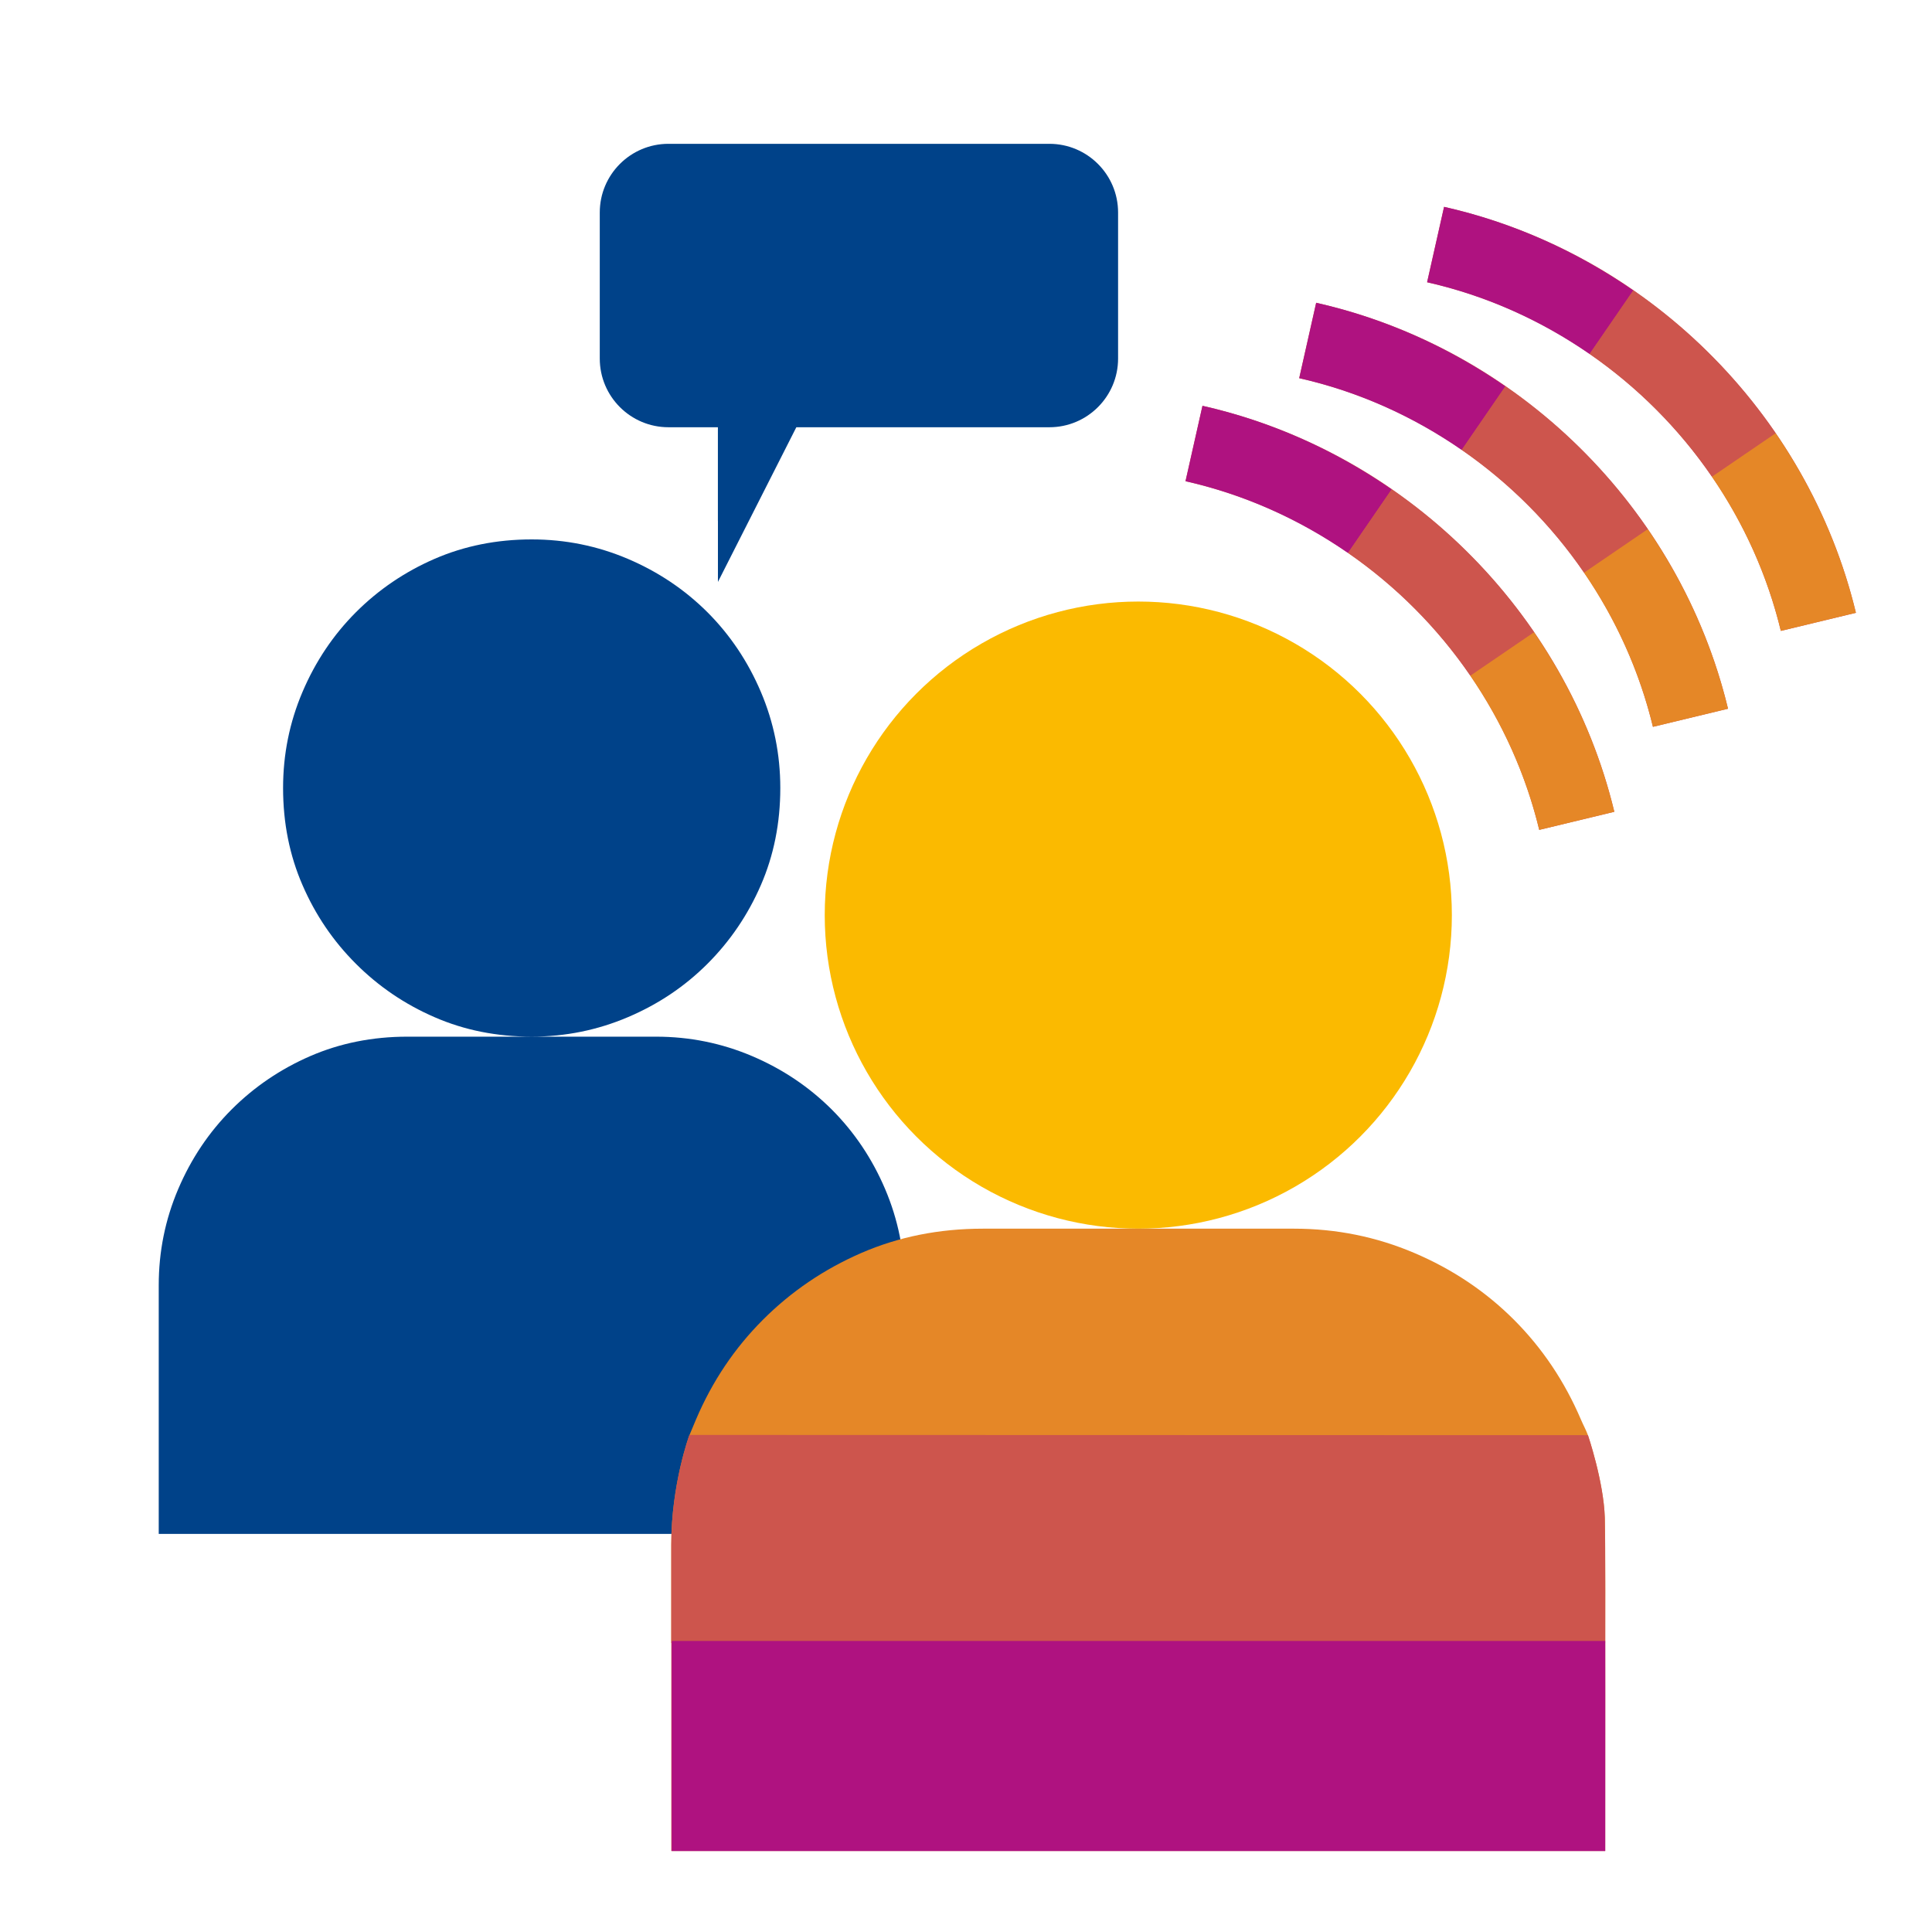 <svg enable-background="new 0 0 50 50" viewBox="0 0 50 50" xmlns="http://www.w3.org/2000/svg"><path d="m0 0h50v50h-50z" fill="none"/><path d="m16.977 26.829c.871 0 1.7.168 2.488.503.787.335 1.474.797 2.061 1.382.586.587 1.047 1.274 1.382 2.061.335.788.503 1.617.503 2.488v6.434h-19.303v-6.434c0-.871.167-1.7.503-2.488.335-.787.796-1.474 1.382-2.061.586-.586 1.265-1.047 2.036-1.382.77-.334 1.609-.503 2.513-.503h3.217zm3.217-6.435c0 .905-.168 1.743-.503 2.513-.335.771-.796 1.45-1.382 2.036-.587.587-1.274 1.048-2.061 1.382-.788.335-1.617.503-2.488.503-.905 0-1.743-.167-2.513-.503-.771-.334-1.45-.796-2.036-1.382-.587-.586-1.048-1.264-1.382-2.036-.335-.77-.503-1.609-.503-2.513 0-.871.167-1.7.503-2.488.335-.787.796-1.474 1.382-2.061.586-.586 1.265-1.047 2.036-1.382.77-.334 1.609-.503 2.513-.503.871 0 1.7.168 2.488.503.787.335 1.474.797 2.061 1.382.586.587 1.047 1.274 1.382 2.061.335.788.503 1.617.503 2.488z" fill="#004289"/><circle cx="29.459" cy="23.683" fill="#fbba00" r="8.115"/><path d="m39.836 21.477c-1.08-4.472-4.674-8.013-9.155-9.023l.439-1.951c5.219 1.176 9.403 5.3 10.659 10.506z" fill="#cd554d"/><path d="m34.885 14.311 1.131-1.646c-1.464-1.012-3.117-1.762-4.896-2.163l-.439 1.951c1.527.345 2.947.989 4.204 1.858z" fill="#af1280"/><path d="m36.016 12.665-1.131 1.646c1.238.856 2.315 1.933 3.166 3.176l1.651-1.125c-.991-1.446-2.244-2.7-3.686-3.697z" fill="#cd554d"/><path d="m38.051 17.488c.82 1.197 1.435 2.543 1.784 3.989l1.943-.469c-.406-1.684-1.122-3.251-2.077-4.646z" fill="#e58727"/><path d="m42.778 18.81c-1.08-4.472-4.674-8.013-9.155-9.023l.439-1.951c5.219 1.176 9.403 5.3 10.659 10.506z" fill="#cd554d"/><path d="m37.828 11.645 1.131-1.646c-1.464-1.012-3.117-1.762-4.896-2.163l-.439 1.951c1.526.344 2.947.989 4.204 1.858z" fill="#af1280"/><path d="m38.959 9.999-1.131 1.646c1.238.856 2.315 1.933 3.166 3.176l1.651-1.125c-.992-1.447-2.245-2.7-3.686-3.697z" fill="#cd554d"/><path d="m40.994 14.821c.82 1.197 1.435 2.543 1.784 3.989l1.943-.469c-.406-1.684-1.122-3.251-2.077-4.646z" fill="#e58727"/><path d="m46.088 16.328c-1.08-4.472-4.674-8.013-9.155-9.023l.439-1.951c5.219 1.176 9.403 5.3 10.659 10.506z" fill="#cd554d"/><path d="m41.138 9.162 1.131-1.646c-1.464-1.012-3.117-1.762-4.896-2.163l-.439 1.951c1.527.345 2.947.989 4.204 1.858z" fill="#af1280"/><path d="m42.269 7.516-1.131 1.646c1.238.856 2.315 1.933 3.166 3.176l1.651-1.125c-.992-1.447-2.245-2.7-3.686-3.697z" fill="#cd554d"/><path d="m44.304 12.338c.82 1.197 1.435 2.543 1.784 3.989l1.943-.469c-.406-1.684-1.122-3.251-2.077-4.646z" fill="#e58727"/><path d="m41.532 39.278c-.029-.939-.436-2.135-.436-2.135-.047-.13-.128-.277-.182-.406-.421-.985-.997-1.845-1.731-2.58-.734-.734-1.594-1.31-2.58-1.73s-2.023-.629-3.114-.629h-4.027-4.025c-1.133 0-2.182.21-3.147.629-.965.42-1.814.996-2.547 1.73-.735.735-1.311 1.594-1.731 2.58-.052.124-.159.381-.167.399h-.003s-.47 1.269-.47 2.834v2.384.167l24.17.003c.001.001.012-2.524-.01-3.246z" fill="#e58727"/><path d="m17.373 42.354s0-1.788 0-2.384c0-1.565.47-2.834.47-2.834l23.253.006s.407 1.197.436 2.135c.022.722.011 8.627.011 8.627h-24.17z" fill="#cd554d"/><path d="m17.384 42.468h24.159v5.436h-24.159z" fill="#af1280"/><path d="m27.158 3.722h-1.203-7.452-1.203c-.982 0-1.778.796-1.778 1.778v.304 3.124.351c0 .982.796 1.778 1.778 1.778h1.279v2.426h.001v1.577l2.029-4.003h6.549c.982 0 1.778-.796 1.778-1.778v-.351-3.124-.304c0-.982-.796-1.778-1.778-1.778z" fill="#004289"/></svg>